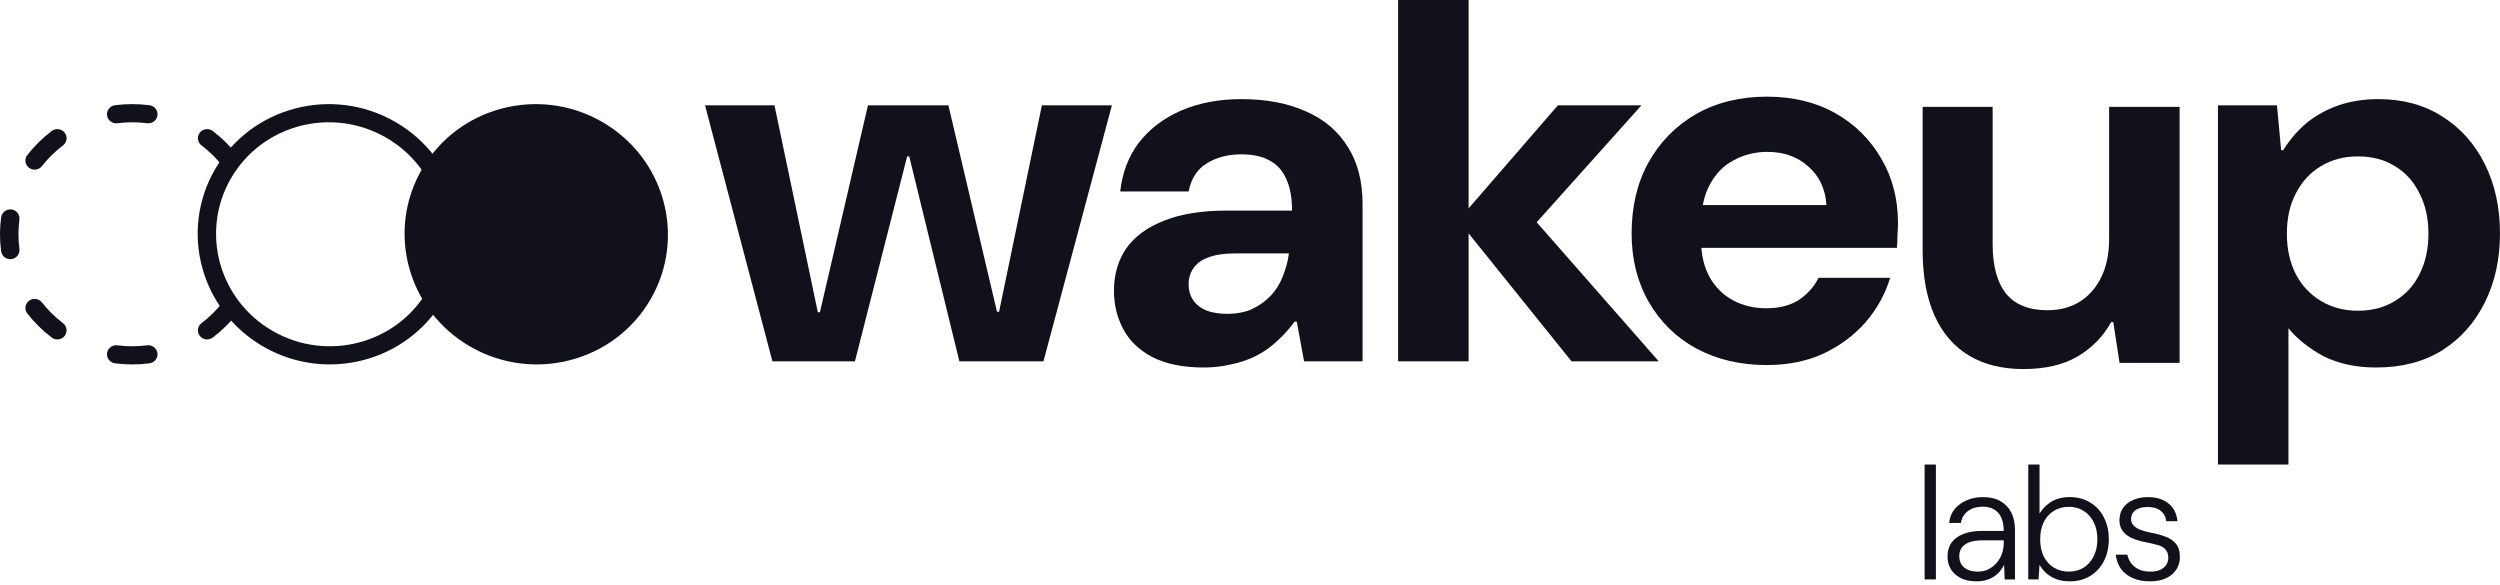 <svg width="124" height="29" viewBox="0 0 124 29" fill="none" xmlns="http://www.w3.org/2000/svg">
<g clip-path="url(#clip0_914_215)">
<path fill-rule="evenodd" clip-rule="evenodd" d="M5.703 5.219C6.271 5.146 6.847 5.146 7.415 5.219C7.666 5.252 7.842 5.478 7.809 5.724C7.777 5.971 7.547 6.145 7.296 6.113C6.807 6.05 6.311 6.05 5.822 6.113C5.571 6.145 5.342 5.971 5.309 5.724C5.276 5.478 5.453 5.252 5.703 5.219ZM3.207 6.58C3.362 6.778 3.324 7.06 3.124 7.212C2.931 7.358 2.745 7.518 2.568 7.692C2.391 7.866 2.229 8.049 2.08 8.239C1.926 8.436 1.639 8.473 1.439 8.321C1.238 8.17 1.201 7.887 1.355 7.69C1.527 7.469 1.716 7.257 1.921 7.055C2.126 6.854 2.342 6.668 2.566 6.498C2.766 6.346 3.053 6.383 3.207 6.58ZM9.911 6.58C10.065 6.383 10.352 6.346 10.553 6.498C10.777 6.668 10.992 6.854 11.197 7.055C11.402 7.257 11.591 7.469 11.763 7.69C11.917 7.887 11.88 8.17 11.68 8.321C11.479 8.473 11.192 8.436 11.038 8.239C10.89 8.049 10.727 7.866 10.55 7.692C10.373 7.518 10.188 7.358 9.995 7.212C9.794 7.06 9.757 6.778 9.911 6.58ZM0.569 10.389C0.82 10.422 0.996 10.648 0.963 10.895C0.899 11.376 0.899 11.864 0.963 12.345C0.996 12.592 0.82 12.818 0.569 12.851C0.318 12.883 0.089 12.709 0.056 12.462C-0.019 11.903 -0.019 11.337 0.056 10.778C0.089 10.531 0.318 10.357 0.569 10.389ZM1.439 14.919C1.639 14.767 1.926 14.804 2.08 15.001C2.229 15.191 2.391 15.374 2.568 15.548C2.745 15.722 2.931 15.882 3.124 16.028C3.324 16.18 3.361 16.462 3.207 16.66C3.053 16.857 2.766 16.894 2.566 16.742C2.341 16.572 2.126 16.387 1.921 16.185C1.716 15.983 1.527 15.771 1.355 15.55C1.201 15.353 1.238 15.07 1.439 14.919ZM11.68 14.919C11.88 15.07 11.917 15.353 11.763 15.55C11.591 15.771 11.402 15.983 11.197 16.185C10.992 16.387 10.777 16.572 10.553 16.742C10.352 16.894 10.065 16.857 9.911 16.66C9.757 16.462 9.794 16.18 9.995 16.028C10.187 15.882 10.373 15.722 10.55 15.548C10.727 15.374 10.889 15.191 11.038 15.001C11.192 14.804 11.479 14.767 11.68 14.919ZM5.309 17.516C5.342 17.269 5.571 17.095 5.822 17.128C6.311 17.191 6.807 17.191 7.296 17.128C7.547 17.095 7.777 17.269 7.809 17.516C7.842 17.762 7.666 17.988 7.415 18.021C6.847 18.094 6.271 18.094 5.703 18.021C5.453 17.988 5.276 17.762 5.309 17.516Z" fill="#10111A"/>
<path fill-rule="evenodd" clip-rule="evenodd" d="M19.134 6.816C16.442 5.276 13.009 6.181 11.464 8.832C9.919 11.483 10.845 14.883 13.538 16.424C16.23 17.964 19.664 17.059 21.209 14.408C22.754 11.757 21.827 8.357 19.134 6.816ZM10.674 8.382C12.472 5.297 16.465 4.249 19.591 6.037C22.716 7.825 23.796 11.773 21.998 14.858C20.201 17.943 16.207 18.991 13.082 17.203C9.957 15.415 8.877 11.467 10.674 8.382Z" fill="#10111A"/>
<path fill-rule="evenodd" clip-rule="evenodd" d="M29.851 6.037C26.724 4.248 22.732 5.298 20.936 8.381C19.139 11.464 20.217 15.414 23.345 17.203C26.472 18.992 30.464 17.942 32.261 14.859C34.057 11.776 32.979 7.826 29.851 6.037Z" fill="#10111A"/>
<path d="M110.01 23.041V5.223H112.937L113.145 7.45H113.248C113.576 6.921 113.965 6.469 114.414 6.093C114.88 5.718 115.407 5.428 115.994 5.223C116.599 5.018 117.255 4.916 117.963 4.916C119.189 4.916 120.251 5.206 121.149 5.786C122.047 6.349 122.747 7.134 123.248 8.141C123.749 9.148 123.999 10.292 123.999 11.572C123.999 12.852 123.749 13.995 123.248 15.002C122.747 16.009 122.039 16.803 121.124 17.383C120.208 17.947 119.12 18.228 117.859 18.228C116.858 18.228 115.985 18.04 115.243 17.665C114.518 17.272 113.939 16.811 113.507 16.282V23.041H110.01ZM116.953 15.412C117.661 15.412 118.274 15.25 118.792 14.926C119.327 14.601 119.733 14.158 120.01 13.594C120.303 13.014 120.45 12.348 120.45 11.597C120.45 10.829 120.303 10.164 120.01 9.601C119.733 9.02 119.327 8.568 118.792 8.244C118.274 7.919 117.661 7.757 116.953 7.757C116.262 7.757 115.649 7.919 115.113 8.244C114.578 8.568 114.163 9.02 113.87 9.601C113.576 10.164 113.429 10.829 113.429 11.597C113.429 12.348 113.576 13.014 113.87 13.594C114.163 14.158 114.578 14.601 115.113 14.926C115.649 15.25 116.262 15.412 116.953 15.412Z" fill="#10111A"/>
<path d="M100.363 18.305C99.31 18.305 98.412 18.083 97.669 17.64C96.926 17.196 96.356 16.539 95.959 15.668C95.562 14.781 95.363 13.697 95.363 12.417V5.3H98.835V12.11C98.835 13.168 99.05 13.979 99.482 14.542C99.931 15.105 100.622 15.387 101.555 15.387C102.159 15.387 102.686 15.25 103.135 14.977C103.602 14.687 103.964 14.277 104.223 13.748C104.482 13.219 104.612 12.588 104.612 11.854V5.3H108.109V17.998H105.13L104.819 15.976H104.716C104.318 16.692 103.757 17.264 103.032 17.691C102.323 18.1 101.434 18.305 100.363 18.305Z" fill="#10111A"/>
<path d="M87.637 18.107C86.325 18.107 85.159 17.834 84.14 17.287C83.138 16.741 82.353 15.973 81.783 14.983C81.213 13.993 80.928 12.858 80.928 11.578C80.928 10.247 81.204 9.078 81.757 8.071C82.327 7.047 83.112 6.245 84.114 5.664C85.133 5.084 86.308 4.794 87.637 4.794C88.933 4.794 90.064 5.067 91.031 5.613C91.998 6.159 92.758 6.91 93.311 7.866C93.864 8.805 94.14 9.872 94.14 11.066C94.14 11.237 94.131 11.433 94.114 11.655C94.114 11.86 94.106 12.073 94.088 12.295H83.415V10.17H90.591C90.539 9.368 90.237 8.728 89.684 8.25C89.149 7.772 88.475 7.533 87.663 7.533C87.059 7.533 86.506 7.67 86.005 7.943C85.504 8.199 85.107 8.6 84.814 9.146C84.52 9.675 84.373 10.349 84.373 11.169V11.911C84.373 12.611 84.511 13.217 84.788 13.729C85.064 14.224 85.444 14.608 85.928 14.881C86.429 15.154 86.99 15.29 87.612 15.29C88.251 15.29 88.786 15.154 89.218 14.881C89.65 14.591 89.978 14.224 90.202 13.78H93.751C93.51 14.582 93.104 15.316 92.534 15.982C91.964 16.63 91.264 17.151 90.435 17.543C89.606 17.919 88.674 18.107 87.637 18.107Z" fill="#10111A"/>
<path d="M77.947 17.921L72.325 10.932L77.273 5.223H81.418L75.019 12.365L74.993 9.626L82.273 17.921H77.947ZM69.346 17.921V0H72.843V17.921H69.346Z" fill="#10111A"/>
<path d="M59.708 18.228C58.689 18.228 57.843 18.058 57.169 17.716C56.513 17.375 56.029 16.914 55.718 16.334C55.407 15.753 55.252 15.113 55.252 14.414C55.252 13.629 55.45 12.937 55.848 12.34C56.262 11.742 56.884 11.282 57.713 10.957C58.542 10.616 59.587 10.445 60.848 10.445H64.086C64.086 9.814 63.991 9.293 63.801 8.884C63.628 8.474 63.352 8.167 62.972 7.962C62.609 7.757 62.143 7.655 61.573 7.655C60.9 7.655 60.321 7.808 59.837 8.116C59.371 8.406 59.078 8.867 58.956 9.498H55.563C55.666 8.559 55.977 7.749 56.495 7.066C57.031 6.383 57.73 5.854 58.594 5.479C59.475 5.103 60.468 4.916 61.573 4.916C62.817 4.916 63.887 5.12 64.785 5.53C65.684 5.923 66.374 6.511 66.858 7.296C67.342 8.064 67.583 9.003 67.583 10.113V17.921H64.682L64.319 15.95H64.216C63.939 16.325 63.637 16.658 63.309 16.948C62.998 17.238 62.653 17.477 62.273 17.665C61.893 17.853 61.487 17.989 61.055 18.075C60.623 18.177 60.174 18.228 59.708 18.228ZM60.848 15.566C61.331 15.566 61.746 15.489 62.091 15.335C62.454 15.165 62.765 14.943 63.024 14.67C63.283 14.396 63.482 14.081 63.62 13.722C63.775 13.347 63.879 12.963 63.931 12.57H61.236C60.701 12.57 60.261 12.639 59.915 12.775C59.587 12.895 59.345 13.074 59.19 13.313C59.034 13.535 58.956 13.799 58.956 14.106C58.956 14.414 59.034 14.678 59.19 14.9C59.345 15.122 59.57 15.293 59.863 15.412C60.157 15.514 60.485 15.566 60.848 15.566Z" fill="#10111A"/>
<path d="M38.311 17.921L34.969 5.223H38.414L40.564 15.489H40.668L43.051 5.223H47.041L49.45 15.463H49.554L51.678 5.223H55.15L51.756 17.921H47.585L45.098 7.757H44.995L42.405 17.921H38.311Z" fill="#10111A"/>
<path d="M106.636 28.835C106.316 28.835 106.034 28.782 105.789 28.676C105.549 28.571 105.354 28.42 105.205 28.225C105.061 28.025 104.973 27.787 104.941 27.513H105.517C105.549 27.666 105.61 27.806 105.701 27.932C105.797 28.059 105.924 28.162 106.084 28.241C106.244 28.315 106.433 28.352 106.652 28.352C106.854 28.352 107.019 28.323 107.147 28.265C107.28 28.201 107.379 28.12 107.443 28.02C107.512 27.914 107.547 27.798 107.547 27.671C107.547 27.497 107.504 27.363 107.419 27.267C107.339 27.167 107.222 27.094 107.067 27.046C106.913 26.999 106.726 26.954 106.508 26.911C106.327 26.88 106.153 26.837 105.988 26.785C105.823 26.732 105.674 26.663 105.541 26.579C105.413 26.495 105.312 26.389 105.237 26.262C105.162 26.131 105.125 25.978 105.125 25.803C105.125 25.577 105.181 25.379 105.293 25.21C105.41 25.036 105.575 24.901 105.789 24.806C106.002 24.706 106.252 24.656 106.54 24.656C106.95 24.656 107.286 24.759 107.547 24.964C107.808 25.165 107.96 25.46 108.002 25.851H107.443C107.421 25.635 107.331 25.463 107.171 25.337C107.011 25.21 106.795 25.147 106.524 25.147C106.257 25.147 106.052 25.202 105.908 25.313C105.77 25.418 105.701 25.563 105.701 25.748C105.701 25.864 105.738 25.964 105.812 26.049C105.887 26.133 105.996 26.207 106.14 26.27C106.289 26.328 106.47 26.378 106.684 26.421C106.939 26.468 107.174 26.532 107.387 26.611C107.605 26.685 107.781 26.801 107.914 26.959C108.053 27.112 108.122 27.331 108.122 27.616C108.127 27.853 108.069 28.064 107.946 28.249C107.824 28.434 107.651 28.579 107.427 28.684C107.203 28.785 106.939 28.835 106.636 28.835Z" fill="#10111A"/>
<path d="M102.656 28.834C102.421 28.834 102.205 28.8 102.008 28.732C101.816 28.658 101.648 28.56 101.505 28.439C101.361 28.312 101.246 28.17 101.161 28.011L101.113 28.739H100.602V23.041H101.161V25.471C101.294 25.244 101.486 25.051 101.736 24.893C101.987 24.735 102.293 24.655 102.656 24.655C103.05 24.655 103.393 24.748 103.686 24.933C103.979 25.112 104.203 25.36 104.358 25.676C104.518 25.988 104.597 26.344 104.597 26.745C104.597 27.146 104.518 27.505 104.358 27.821C104.198 28.138 103.971 28.386 103.678 28.565C103.391 28.745 103.05 28.834 102.656 28.834ZM102.616 28.352C102.898 28.352 103.143 28.286 103.351 28.154C103.558 28.022 103.724 27.835 103.846 27.592C103.969 27.349 104.03 27.067 104.03 26.745C104.03 26.418 103.969 26.136 103.846 25.898C103.724 25.655 103.556 25.468 103.343 25.336C103.135 25.204 102.892 25.138 102.616 25.138C102.338 25.138 102.091 25.204 101.872 25.336C101.659 25.468 101.491 25.655 101.369 25.898C101.252 26.141 101.193 26.423 101.193 26.745C101.193 27.072 101.252 27.357 101.369 27.6C101.491 27.837 101.659 28.022 101.872 28.154C102.091 28.286 102.338 28.352 102.616 28.352Z" fill="#10111A"/>
<path d="M98.042 28.835C97.717 28.835 97.445 28.776 97.227 28.66C97.014 28.544 96.854 28.394 96.748 28.209C96.646 28.025 96.596 27.822 96.596 27.6C96.596 27.326 96.665 27.093 96.803 26.904C96.947 26.714 97.147 26.571 97.403 26.476C97.659 26.381 97.957 26.334 98.298 26.334H99.385C99.385 26.075 99.345 25.856 99.265 25.677C99.185 25.497 99.068 25.363 98.913 25.273C98.759 25.178 98.564 25.131 98.33 25.131C98.058 25.131 97.824 25.199 97.627 25.337C97.43 25.474 97.307 25.674 97.259 25.938H96.676C96.708 25.658 96.803 25.424 96.963 25.234C97.129 25.044 97.331 24.901 97.571 24.806C97.81 24.706 98.064 24.656 98.33 24.656C98.703 24.656 99.007 24.727 99.241 24.869C99.475 25.007 99.651 25.197 99.769 25.439C99.886 25.682 99.944 25.962 99.944 26.278V28.74H99.433L99.401 28.012C99.353 28.122 99.286 28.228 99.201 28.328C99.121 28.428 99.025 28.515 98.913 28.589C98.807 28.663 98.682 28.721 98.538 28.763C98.394 28.811 98.229 28.835 98.042 28.835ZM98.106 28.352C98.303 28.352 98.479 28.312 98.634 28.233C98.793 28.149 98.929 28.041 99.041 27.909C99.153 27.777 99.238 27.629 99.297 27.465C99.356 27.297 99.385 27.122 99.385 26.943V26.801H98.338C98.056 26.801 97.829 26.835 97.659 26.904C97.488 26.972 97.366 27.065 97.291 27.181C97.216 27.297 97.179 27.431 97.179 27.584C97.179 27.737 97.214 27.872 97.283 27.988C97.352 28.099 97.456 28.188 97.595 28.257C97.739 28.32 97.909 28.352 98.106 28.352Z" fill="#10111A"/>
<path d="M95.461 28.739V23.041H96.02V28.739H95.461Z" fill="#10111A"/>
</g>
<defs>
<clipPath id="clip0_914_215">
<rect width="124" height="29" fill="white"/>
</clipPath>
</defs>
</svg>
